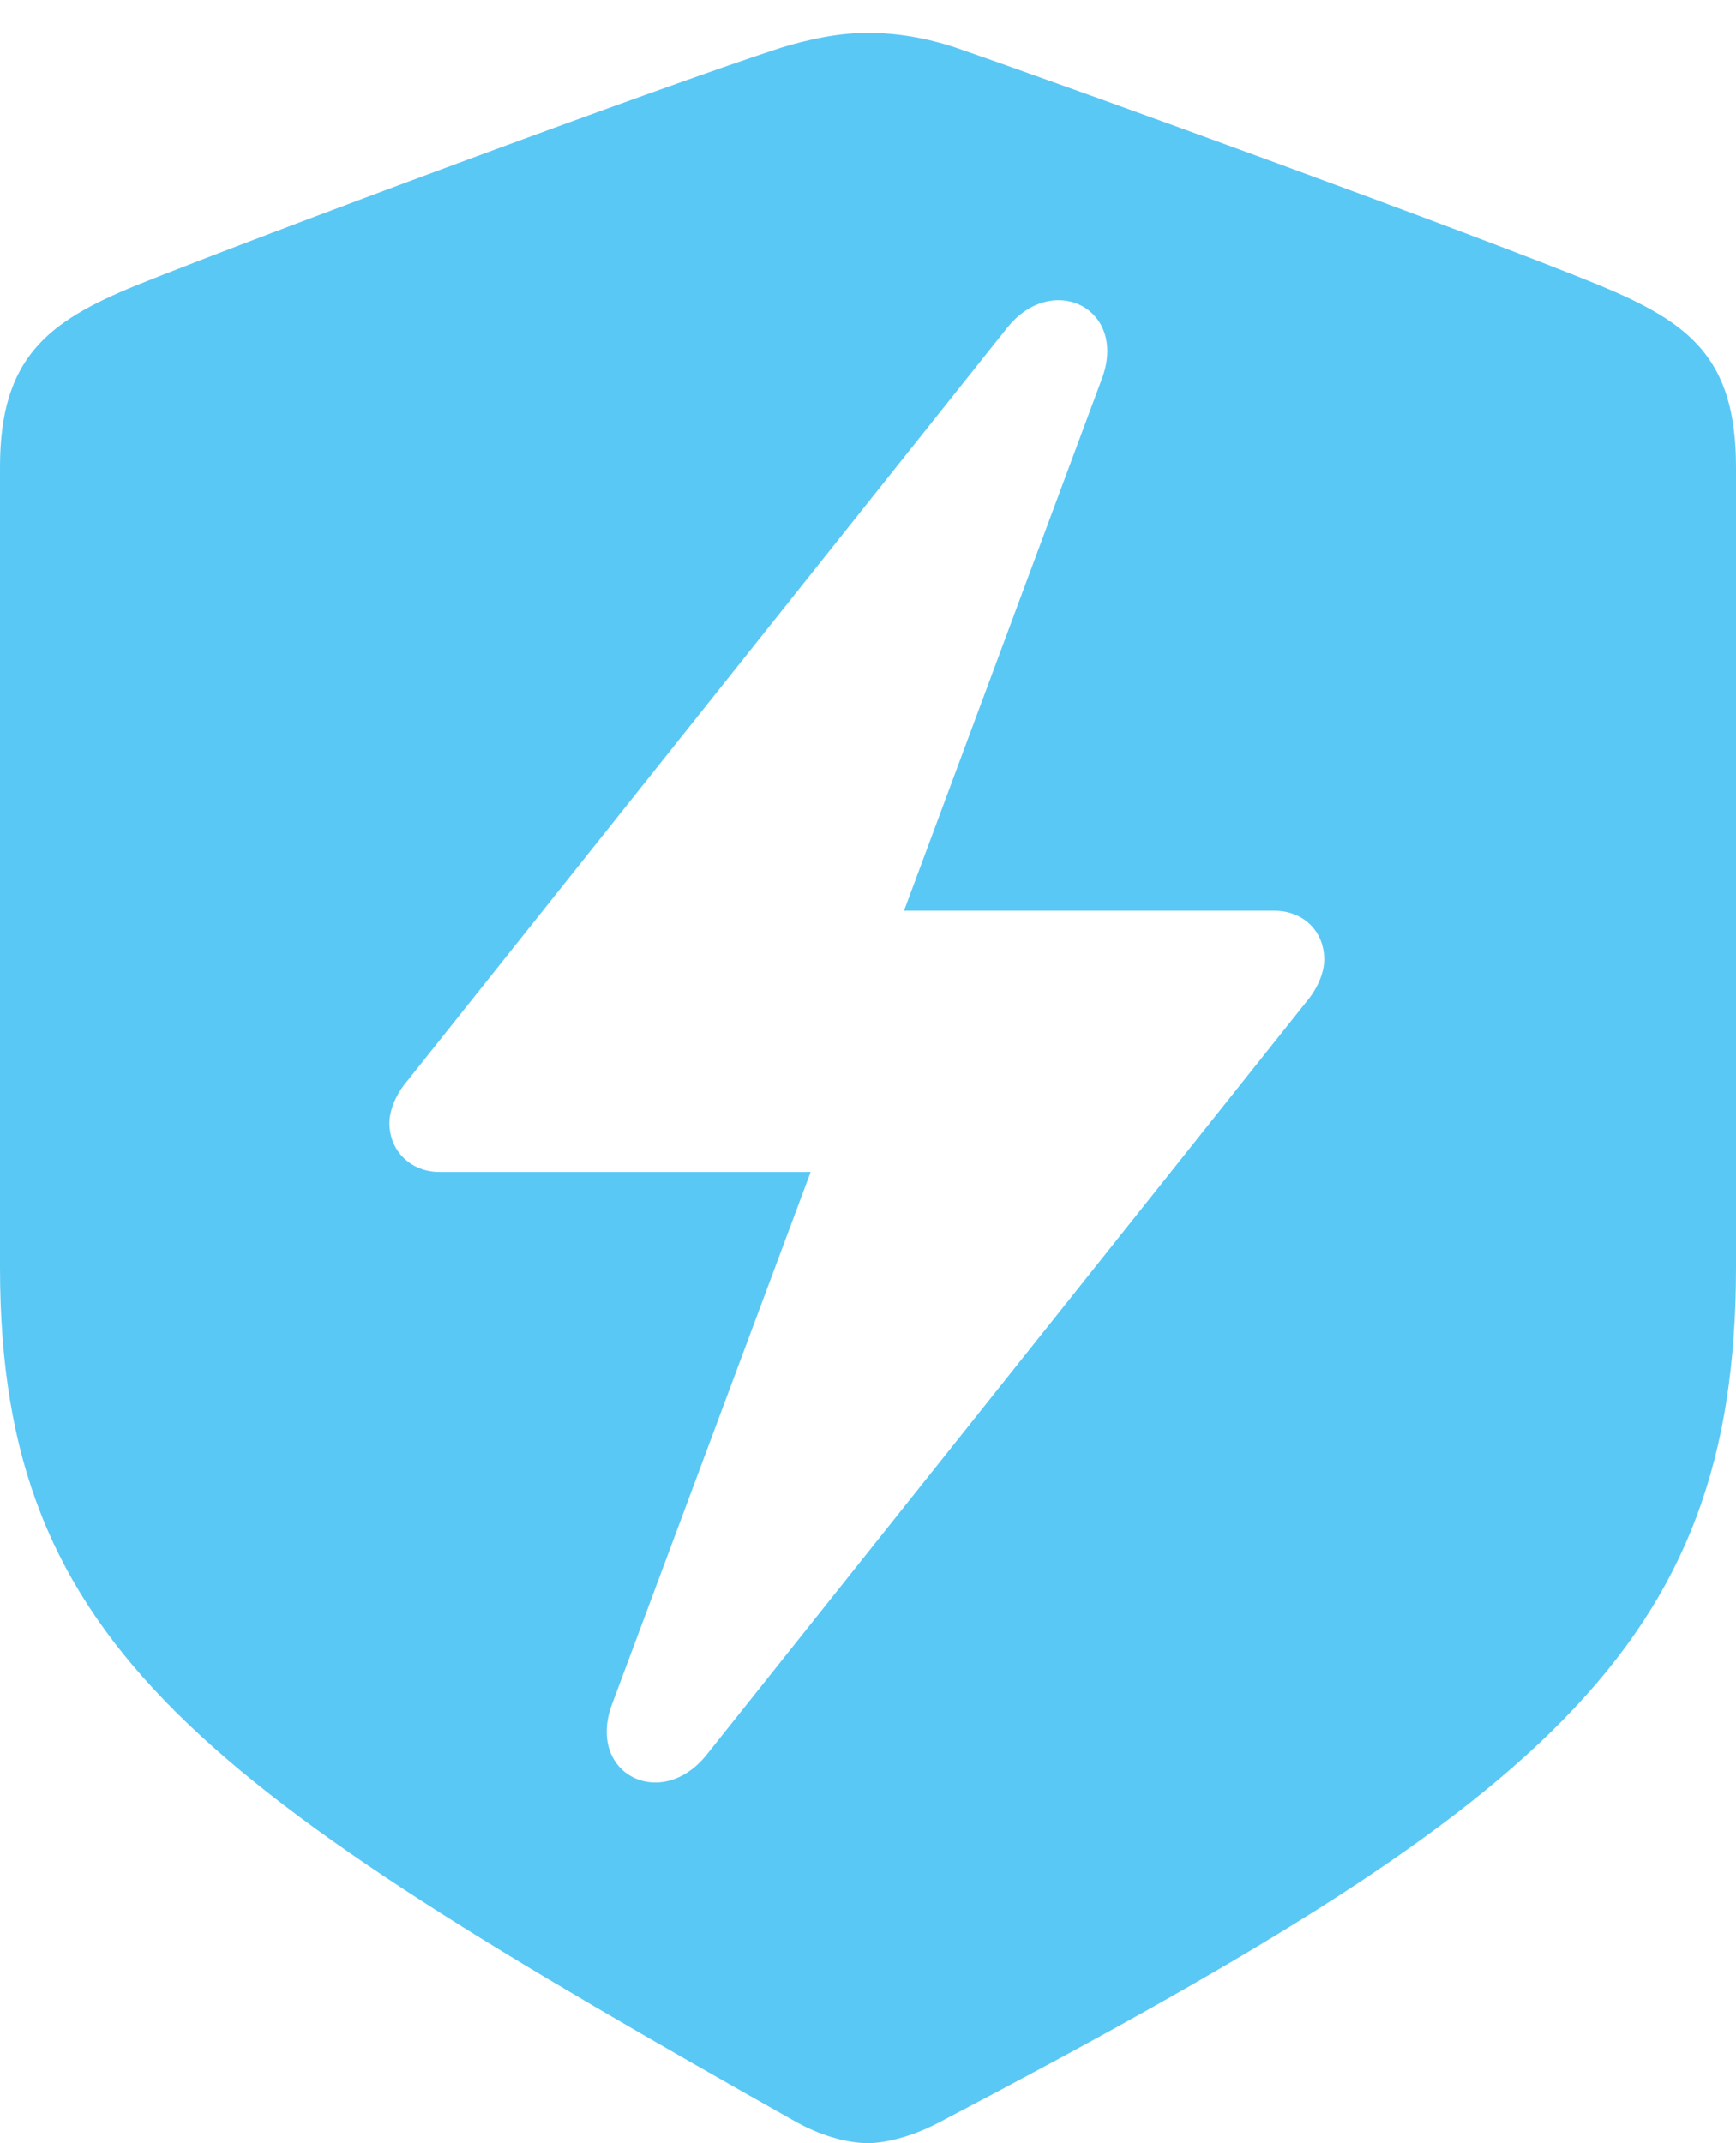 <?xml version="1.0" encoding="UTF-8"?>
<!--Generator: Apple Native CoreSVG 175.5-->
<!DOCTYPE svg
PUBLIC "-//W3C//DTD SVG 1.1//EN"
       "http://www.w3.org/Graphics/SVG/1.1/DTD/svg11.dtd">
<svg version="1.1" xmlns="http://www.w3.org/2000/svg" xmlns:xlink="http://www.w3.org/1999/xlink" width="19.971" height="24.646">
 <g>
  <rect height="24.646" opacity="0" width="19.971" x="0" y="0"/>
  <path d="M9.985 24.646C10.181 24.646 10.486 24.573 10.791 24.414C17.737 20.776 19.971 18.957 19.971 14.575L19.971 5.371C19.971 4.114 19.434 3.711 18.408 3.284C16.98 2.698 12.415 1.038 10.998 0.549C10.669 0.439 10.327 0.378 9.985 0.378C9.644 0.378 9.302 0.452 8.984 0.549C7.556 1.013 2.991 2.71 1.562 3.284C0.549 3.699 0 4.114 0 5.371L0 14.575C0 18.957 2.356 20.569 9.18 24.414C9.497 24.585 9.79 24.646 9.985 24.646ZM4.48 12.915C4.48 12.769 4.553 12.585 4.688 12.427L11.585 3.772C12.109 3.113 12.988 3.552 12.671 4.37L10.4 10.474L14.661 10.474C14.99 10.474 15.234 10.706 15.234 11.035C15.234 11.182 15.161 11.365 15.027 11.523L8.13 20.178C7.605 20.837 6.738 20.398 7.043 19.592L9.326 13.477L5.054 13.477C4.736 13.477 4.48 13.245 4.48 12.915Z" fill="#5ac8f5"/>
 </g>
</svg>
